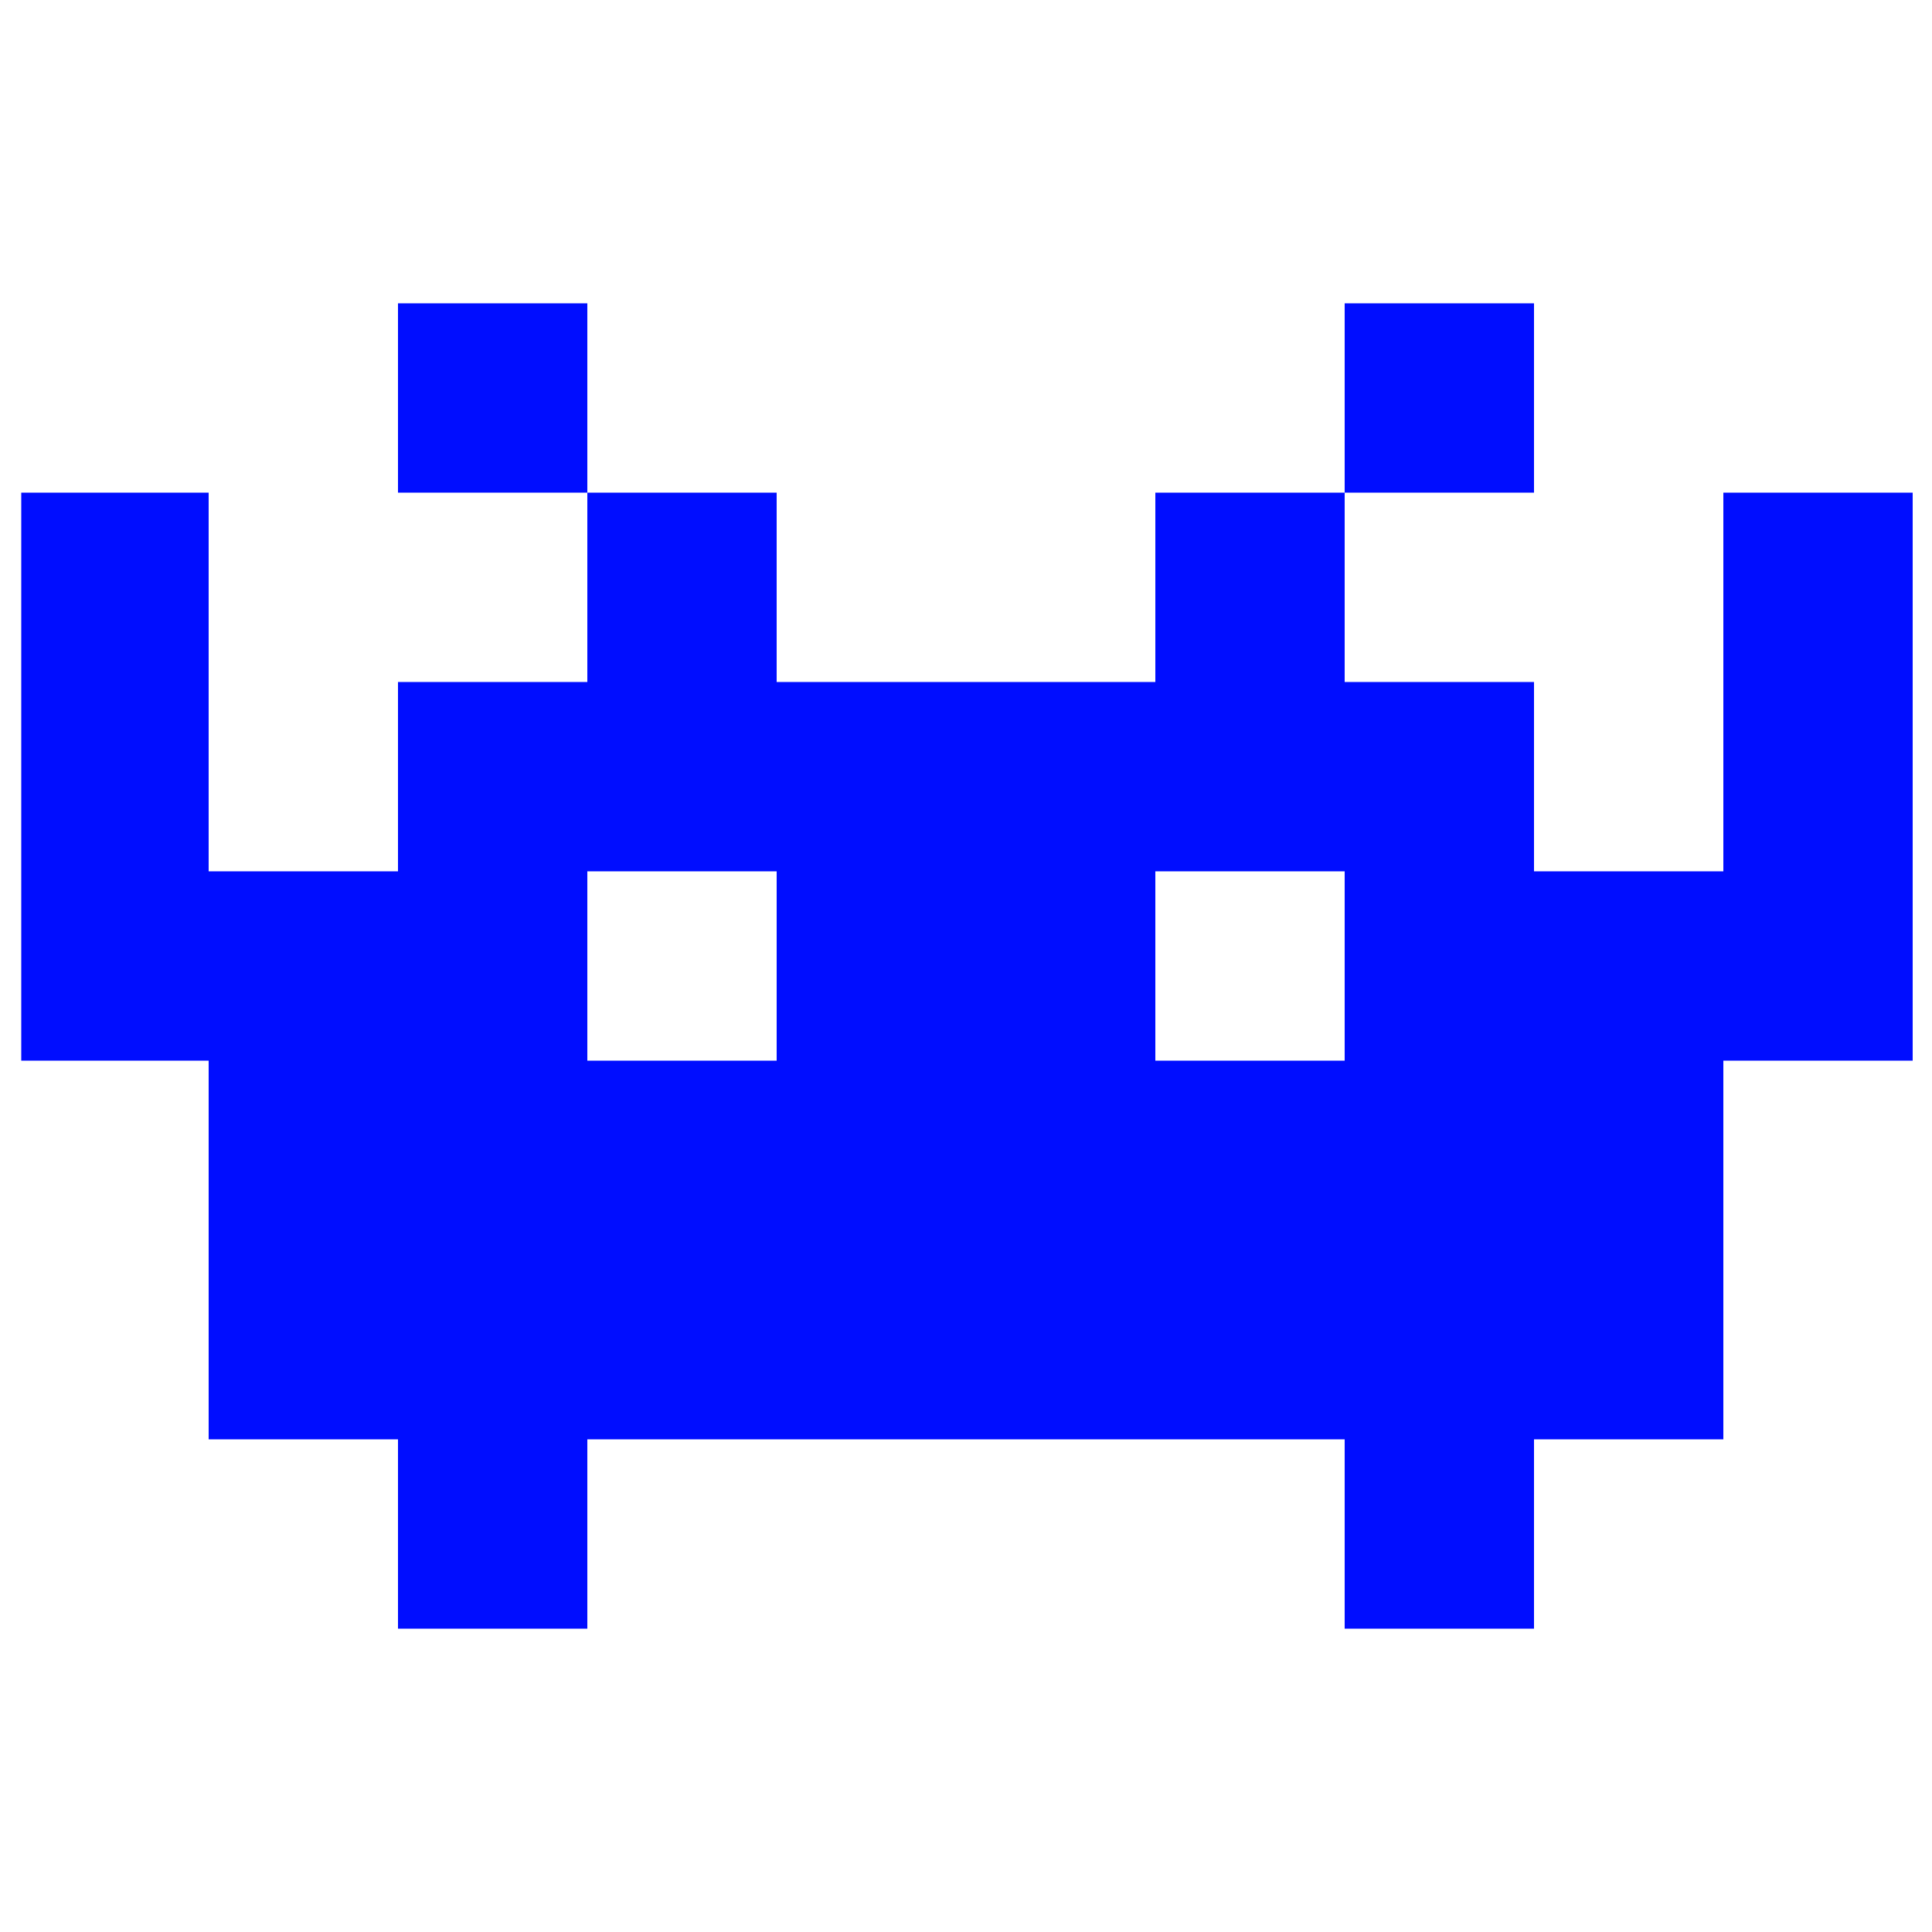 <svg fill="#000DFF" xmlns="http://www.w3.org/2000/svg" xmlns:xlink="http://www.w3.org/1999/xlink" version="1.1" x="0px" y="0px" viewBox="0 0 100 100" style="enable-background:new 0 0 100 100;" xml:space="preserve"><g><rect x="20.6" y="15.7" width="9.8" height="9.8"></rect><rect x="69.6" y="15.7" width="9.8" height="9.8"></rect><path d="M10.8,54.9v19.6h9.8v9.8h9.8v-9.8h39.2v9.8h9.8v-9.8h9.8V54.9h9.8V25.5h-9.8v19.6h-9.8v-9.8h-9.8v-9.8h-9.8v9.8H40.2v-9.8   h-9.8v9.8h-9.8v9.8h-9.8h0V25.5H1.1v29.4H10.8L10.8,54.9z M59.8,45.1h9.8v9.8h-9.8V45.1z M30.4,45.1h9.8v9.8h-9.8V45.1z"></path></g></svg>